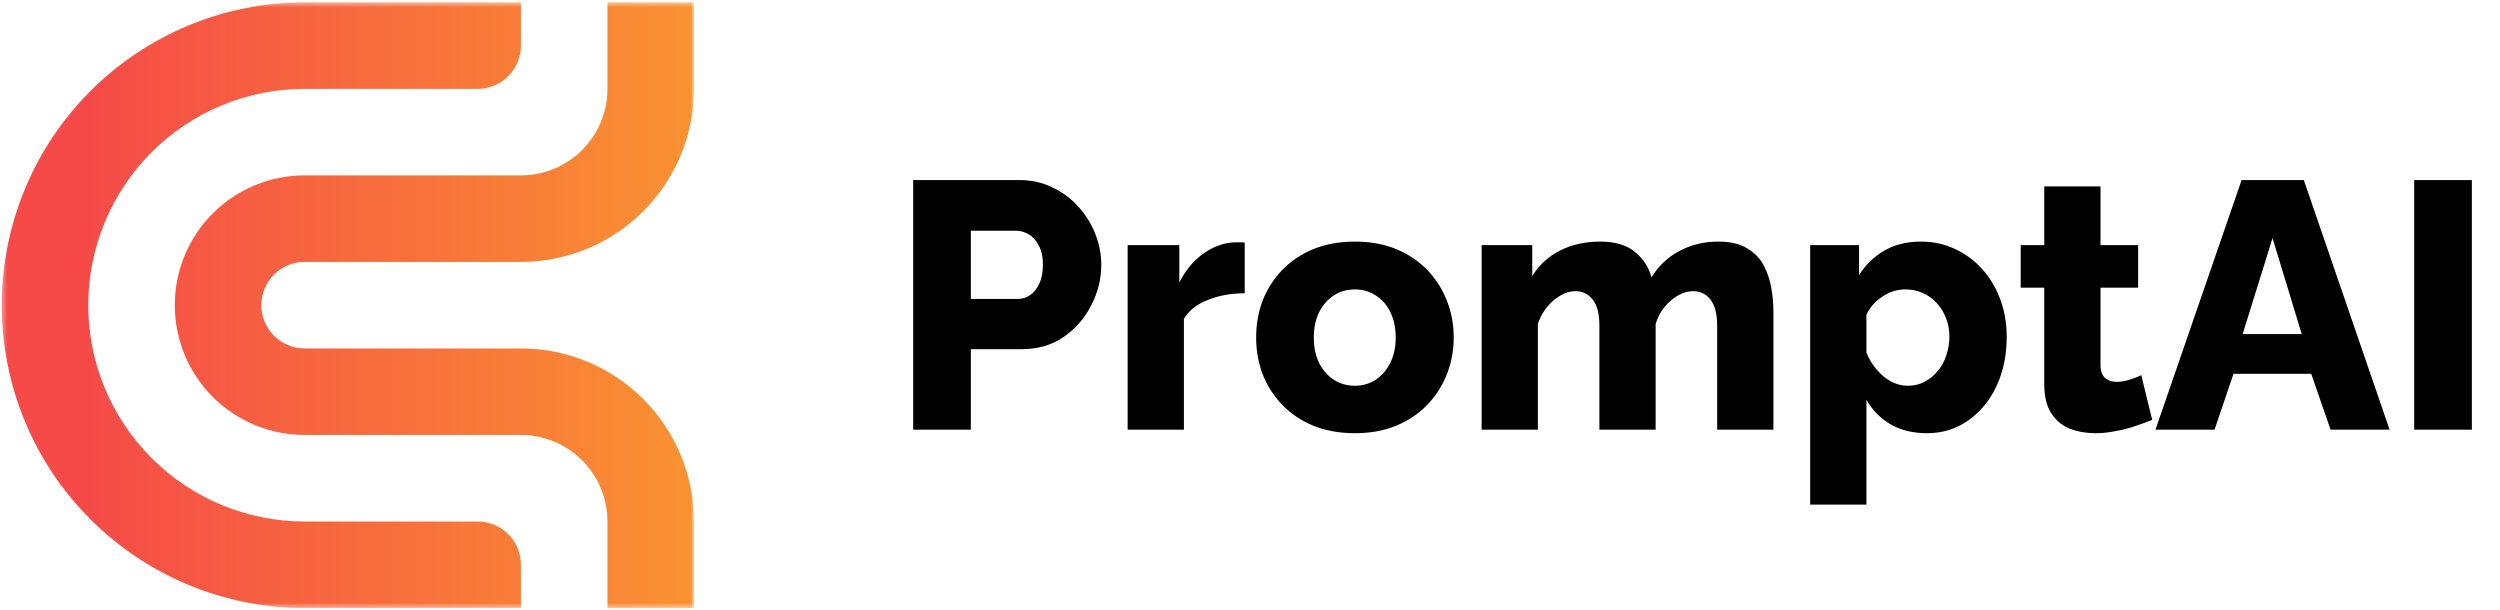 <svg width="512" height="125" viewBox="0 0 512 125" fill="none" xmlns="http://www.w3.org/2000/svg">
<mask id="mask0_1343_13716" style="mask-type:luminance" maskUnits="userSpaceOnUse" x="0" y="0" width="143" height="125">
<path d="M142.124 0.475H0.353V124.525H142.124V0.475Z" fill="white"/>
</mask>
<g mask="url(#mask0_1343_13716)">
<path d="M106.684 124.525V115.664C106.684 114.501 106.455 113.348 106.01 112.273C105.564 111.199 104.912 110.222 104.089 109.398C103.266 108.576 102.289 107.923 101.214 107.478C100.139 107.033 98.987 106.803 97.823 106.803H62.378C50.628 106.803 39.359 102.136 31.05 93.827C22.742 85.519 18.074 74.25 18.074 62.5C18.074 56.682 19.22 50.921 21.447 45.546C23.673 40.17 26.936 35.287 31.05 31.172C35.164 27.059 40.048 23.795 45.424 21.569C50.799 19.342 56.56 18.197 62.378 18.197H97.821C98.984 18.197 100.137 17.968 101.212 17.523C102.288 17.078 103.265 16.425 104.088 15.602C104.911 14.779 105.564 13.803 106.01 12.727C106.455 11.652 106.684 10.5 106.684 9.336V0.475H62.38C54.235 0.475 46.169 2.079 38.644 5.196C31.119 8.313 24.282 12.882 18.522 18.642C12.762 24.401 8.194 31.239 5.077 38.764C1.96 46.289 0.356 54.355 0.356 62.5C0.356 78.95 6.89 94.726 18.522 106.358C30.154 117.99 45.93 124.525 62.38 124.525H106.684Z" fill="url(#paint0_linear_1343_13716)"/>
<path d="M35.796 62.5C35.796 69.55 38.596 76.311 43.581 81.296C48.566 86.281 55.327 89.081 62.377 89.081H106.684C111.385 89.081 115.891 90.948 119.215 94.272C122.538 97.595 124.405 102.103 124.405 106.803V124.524H142.127V106.803C142.127 97.404 138.393 88.389 131.746 81.741C125.099 75.095 116.084 71.361 106.684 71.361H62.378C60.028 71.361 57.775 70.427 56.113 68.766C54.451 67.104 53.517 64.85 53.517 62.5C53.517 60.15 54.451 57.896 56.113 56.234C57.775 54.573 60.028 53.639 62.378 53.639H106.684C116.084 53.639 125.099 49.905 131.746 43.258C138.393 36.612 142.127 27.597 142.127 18.197V0.475H124.403V18.197C124.403 22.896 122.536 27.403 119.213 30.726C115.891 34.05 111.384 35.917 106.684 35.918H62.378C58.887 35.917 55.431 36.605 52.206 37.941C48.98 39.276 46.05 41.235 43.581 43.703C41.113 46.171 39.155 49.102 37.819 52.327C36.483 55.552 35.796 59.009 35.796 62.5Z" fill="url(#paint1_linear_1343_13716)"/>
</g>
<path d="M187.02 88V36.88H208.836C211.284 36.88 213.516 37.384 215.532 38.392C217.596 39.352 219.372 40.672 220.86 42.352C222.348 43.984 223.5 45.832 224.316 47.896C225.132 49.96 225.54 52.072 225.54 54.232C225.54 57.16 224.844 59.944 223.452 62.584C222.108 65.224 220.212 67.384 217.764 69.064C215.364 70.696 212.508 71.512 209.196 71.512H198.828V88H187.02ZM198.828 61.216H208.476C209.388 61.216 210.228 60.952 210.996 60.424C211.764 59.896 212.388 59.104 212.868 58.048C213.348 56.992 213.588 55.696 213.588 54.16C213.588 52.576 213.3 51.28 212.724 50.272C212.196 49.216 211.5 48.448 210.636 47.968C209.82 47.488 208.956 47.248 208.044 47.248H198.828V61.216ZM254.919 60.064C252.135 60.064 249.615 60.52 247.359 61.432C245.103 62.296 243.471 63.592 242.463 65.32V88H230.943V50.2H241.527V57.832C242.823 55.288 244.503 53.296 246.567 51.856C248.631 50.416 250.791 49.672 253.047 49.624C253.575 49.624 253.959 49.624 254.199 49.624C254.487 49.624 254.727 49.648 254.919 49.696V60.064ZM277.49 88.72C274.274 88.72 271.394 88.192 268.85 87.136C266.354 86.08 264.242 84.64 262.514 82.816C260.786 80.992 259.466 78.904 258.554 76.552C257.69 74.2 257.258 71.728 257.258 69.136C257.258 66.496 257.69 64 258.554 61.648C259.466 59.296 260.786 57.208 262.514 55.384C264.242 53.56 266.354 52.12 268.85 51.064C271.394 50.008 274.274 49.48 277.49 49.48C280.706 49.48 283.562 50.008 286.058 51.064C288.554 52.12 290.666 53.56 292.394 55.384C294.122 57.208 295.442 59.296 296.354 61.648C297.266 64 297.722 66.496 297.722 69.136C297.722 71.728 297.266 74.2 296.354 76.552C295.442 78.904 294.122 80.992 292.394 82.816C290.666 84.64 288.554 86.08 286.058 87.136C283.562 88.192 280.706 88.72 277.49 88.72ZM269.066 69.136C269.066 71.104 269.426 72.832 270.146 74.32C270.914 75.808 271.922 76.96 273.17 77.776C274.418 78.592 275.858 79 277.49 79C279.074 79 280.49 78.592 281.738 77.776C283.034 76.912 284.042 75.736 284.762 74.248C285.482 72.76 285.842 71.056 285.842 69.136C285.842 67.168 285.482 65.44 284.762 63.952C284.042 62.464 283.034 61.312 281.738 60.496C280.49 59.68 279.074 59.272 277.49 59.272C275.858 59.272 274.418 59.68 273.17 60.496C271.922 61.312 270.914 62.464 270.146 63.952C269.426 65.44 269.066 67.168 269.066 69.136ZM363.196 88H351.676V66.76C351.676 64.312 351.22 62.512 350.308 61.36C349.396 60.208 348.22 59.632 346.78 59.632C345.244 59.632 343.732 60.256 342.244 61.504C340.756 62.752 339.7 64.36 339.076 66.328V88H327.556V66.76C327.556 64.264 327.1 62.464 326.188 61.36C325.276 60.208 324.1 59.632 322.66 59.632C321.172 59.632 319.684 60.256 318.196 61.504C316.708 62.752 315.628 64.36 314.956 66.328V88H303.436V50.2H313.804V56.536C315.196 54.28 317.068 52.552 319.42 51.352C321.82 50.104 324.604 49.48 327.772 49.48C330.892 49.48 333.292 50.224 334.972 51.712C336.652 53.152 337.732 54.856 338.212 56.824C339.652 54.472 341.548 52.672 343.9 51.424C346.3 50.128 348.988 49.48 351.964 49.48C354.364 49.48 356.308 49.936 357.796 50.848C359.284 51.712 360.412 52.864 361.18 54.304C361.948 55.744 362.476 57.304 362.764 58.984C363.052 60.616 363.196 62.224 363.196 63.808V88ZM394.629 88.72C391.797 88.72 389.325 88.12 387.213 86.92C385.101 85.672 383.445 83.992 382.245 81.88V103.336H370.725V50.2H380.733V56.32C382.125 54.16 383.877 52.48 385.989 51.28C388.101 50.08 390.573 49.48 393.405 49.48C395.949 49.48 398.277 49.984 400.389 50.992C402.549 52 404.421 53.392 406.005 55.168C407.589 56.944 408.813 59.008 409.677 61.36C410.541 63.712 410.973 66.256 410.973 68.992C410.973 72.736 410.277 76.096 408.885 79.072C407.493 82.048 405.549 84.4 403.053 86.128C400.605 87.856 397.797 88.72 394.629 88.72ZM390.741 79C391.989 79 393.117 78.736 394.125 78.208C395.181 77.632 396.093 76.888 396.861 75.976C397.629 75.064 398.205 74.008 398.589 72.808C399.021 71.56 399.237 70.264 399.237 68.92C399.237 67.528 398.997 66.256 398.517 65.104C398.085 63.952 397.461 62.944 396.645 62.08C395.829 61.168 394.869 60.472 393.765 59.992C392.661 59.512 391.461 59.272 390.165 59.272C389.397 59.272 388.605 59.392 387.789 59.632C387.021 59.872 386.277 60.232 385.557 60.712C384.885 61.144 384.261 61.672 383.685 62.296C383.109 62.92 382.629 63.64 382.245 64.456V72.232C382.773 73.528 383.469 74.68 384.333 75.688C385.197 76.696 386.181 77.512 387.285 78.136C388.389 78.712 389.541 79 390.741 79ZM440.767 85.984C439.711 86.416 438.535 86.848 437.239 87.28C435.991 87.712 434.671 88.048 433.279 88.288C431.887 88.576 430.519 88.72 429.175 88.72C427.255 88.72 425.479 88.408 423.847 87.784C422.263 87.112 420.991 86.032 420.031 84.544C419.119 83.056 418.663 81.088 418.663 78.64V58.912H413.839V50.2H418.663V38.176H430.183V50.2H437.887V58.912H430.183V74.68C430.183 75.928 430.495 76.84 431.119 77.416C431.743 77.944 432.535 78.208 433.495 78.208C434.311 78.208 435.175 78.064 436.087 77.776C437.047 77.488 437.863 77.176 438.535 76.84L440.767 85.984ZM459.08 36.88H471.824L489.392 88H477.296L473.336 76.552H457.424L453.536 88H441.44L459.08 36.88ZM471.392 68.416L465.416 48.76L459.296 68.416H471.392ZM494.426 88V36.88H506.234V88H494.426Z" fill="black"/>
<defs>
<linearGradient id="paint0_linear_1343_13716" x1="16.411" y1="62.5" x2="152.831" y2="62.5" gradientUnits="userSpaceOnUse">
<stop stop-color="#F54A48"/>
<stop offset="1" stop-color="#FA982F"/>
</linearGradient>
<linearGradient id="paint1_linear_1343_13716" x1="16.337" y1="62.5" x2="152.866" y2="62.5" gradientUnits="userSpaceOnUse">
<stop stop-color="#F54A48"/>
<stop offset="1" stop-color="#FA982F"/>
</linearGradient>
</defs>
</svg>
